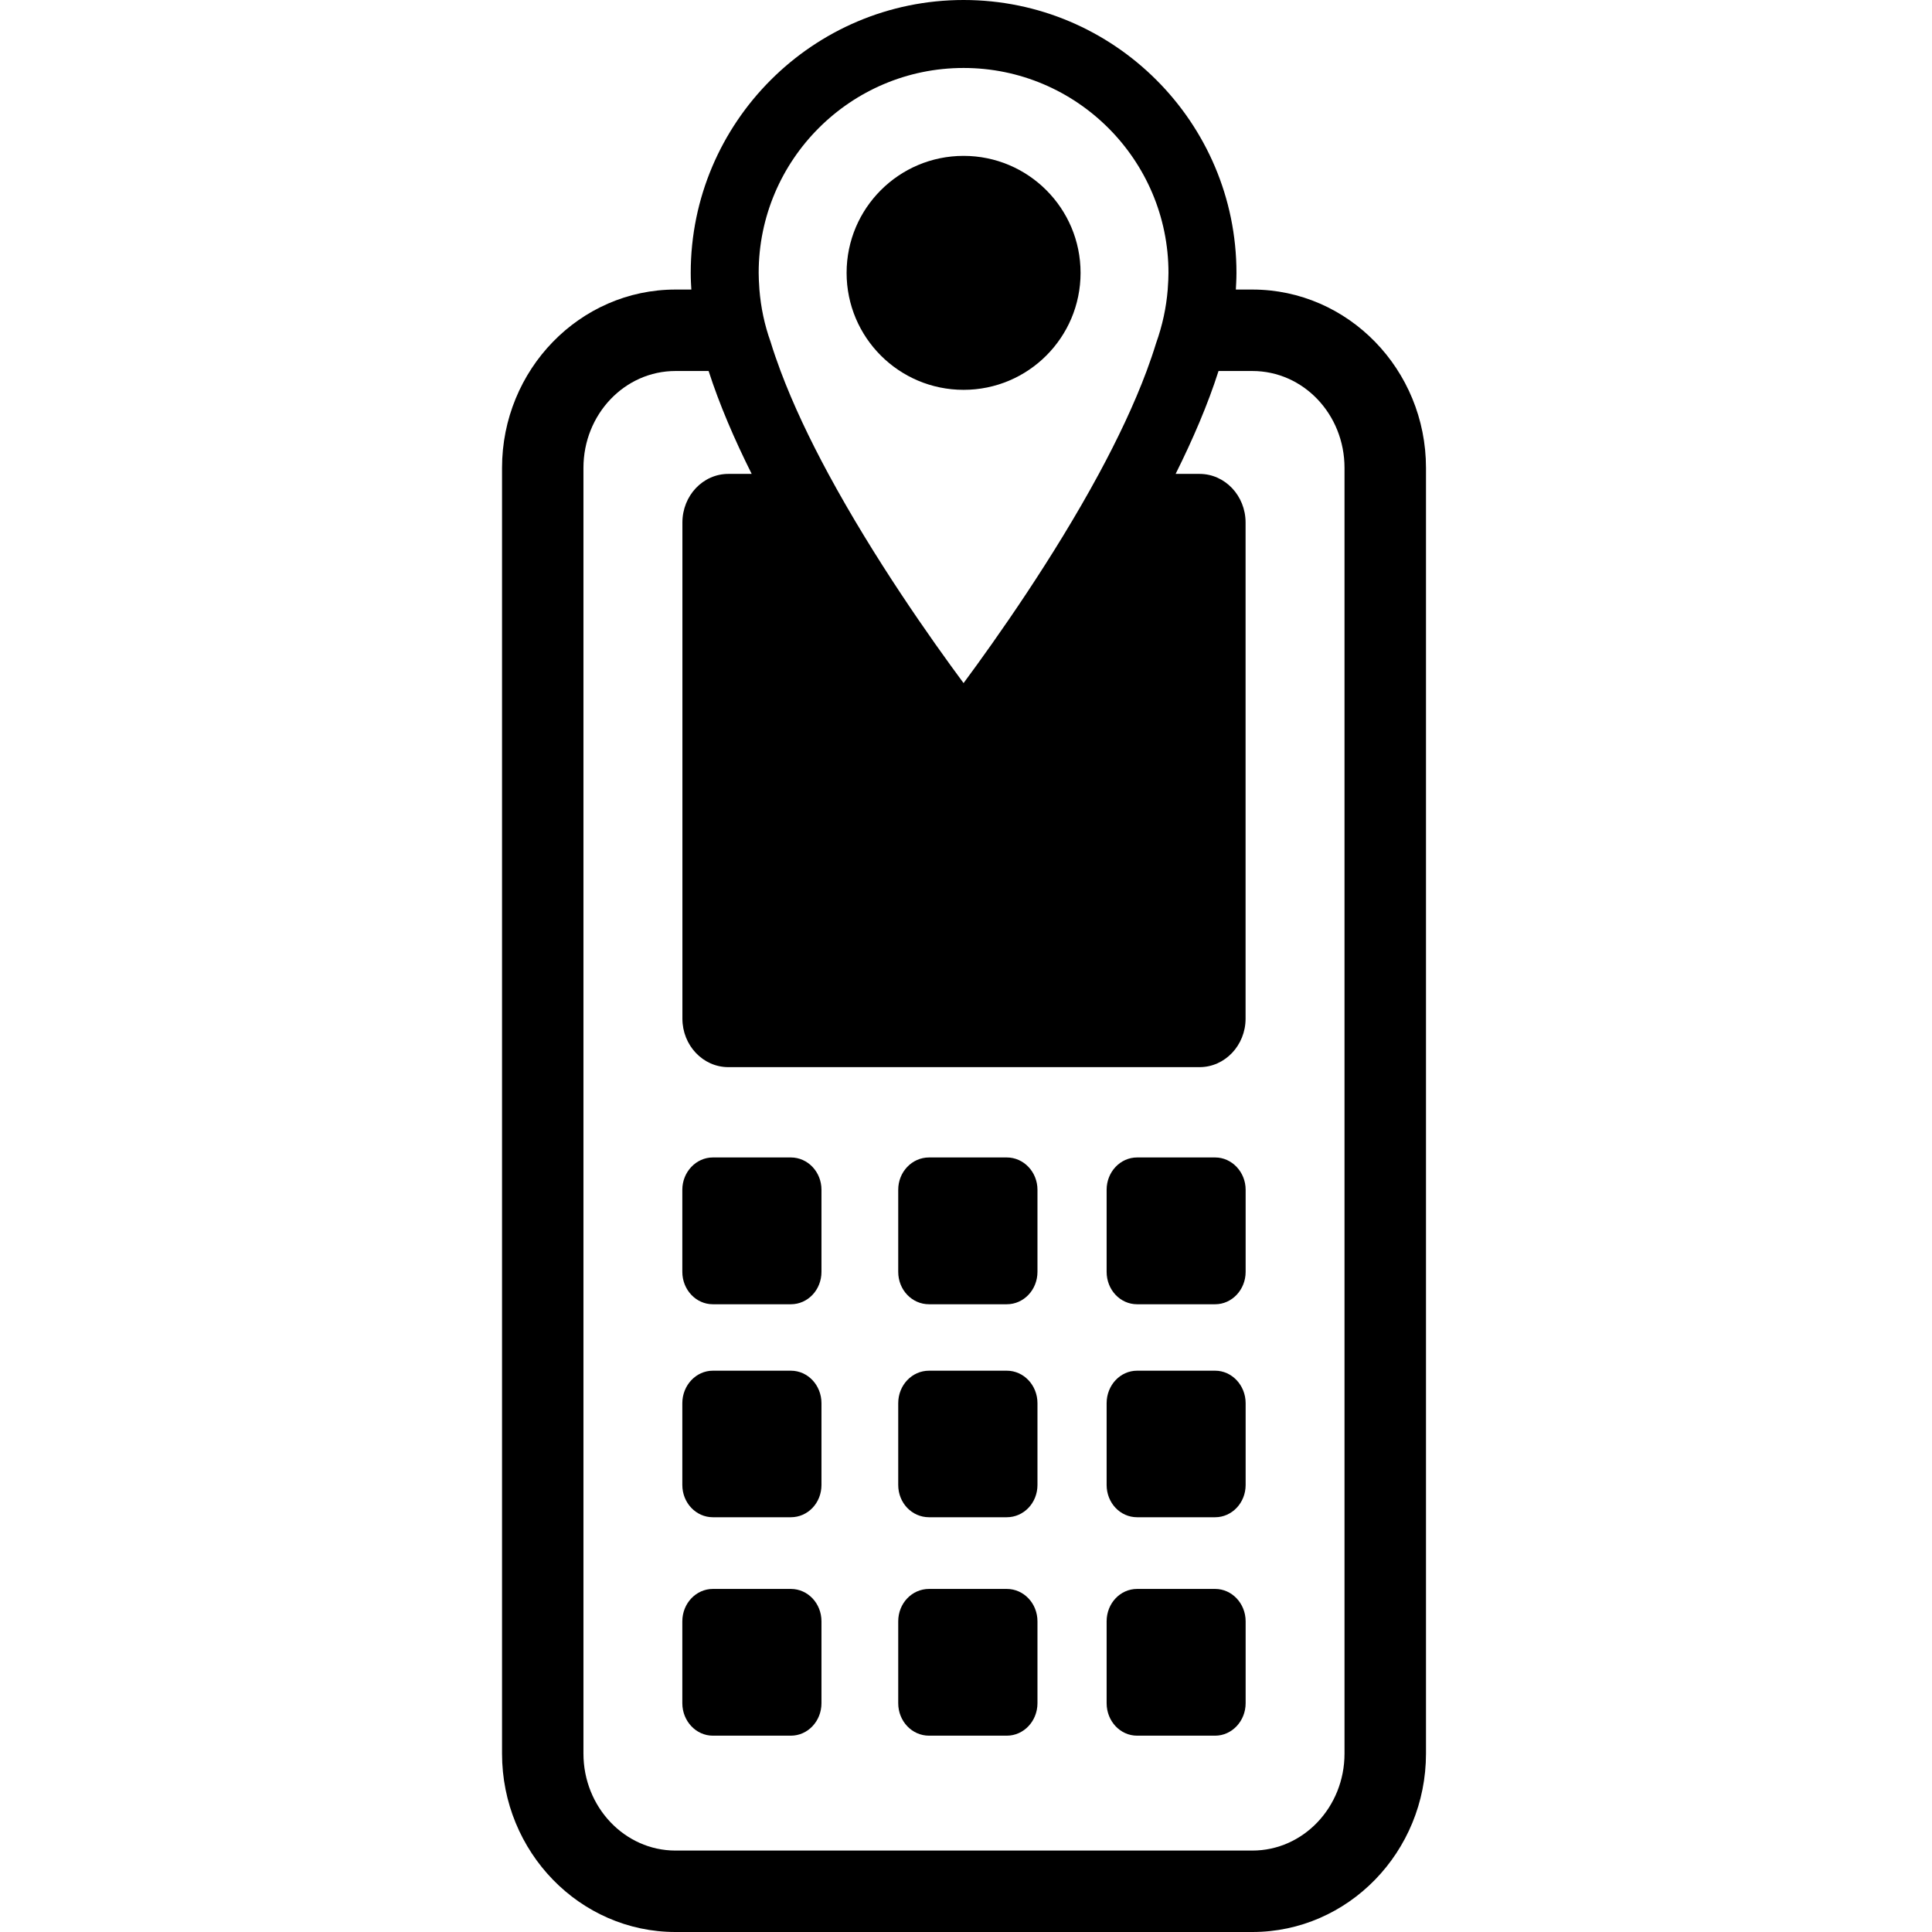 <svg xmlns="http://www.w3.org/2000/svg" xmlns:xlink="http://www.w3.org/1999/xlink" version="1.1" id="Your_Icon" x="0px" y="0px" width="100px" height="100px" viewBox="0 0 100 100" enable-background="new 0 0 100 100" xml:space="preserve">
<g>
	<path d="M46.492,72.629c0-0.929,0.708-1.682,1.594-1.682h4.027c0.875,0,1.586,0.753,1.586,1.682v4.233   c0,0.929-0.711,1.67-1.586,1.67h-4.027c-0.886,0-1.594-0.741-1.594-1.67V72.629z"/>
	<path d="M35.317,72.629c0-0.929,0.712-1.682,1.578-1.682h4.04c0.879,0,1.584,0.753,1.584,1.682v4.233   c0,0.929-0.705,1.67-1.584,1.67h-4.04c-0.866,0-1.578-0.741-1.578-1.67V72.629z"/>
	<path d="M57.279,72.629c0-0.929,0.703-1.682,1.576-1.682h4.043c0.863,0,1.576,0.753,1.576,1.682v4.233   c0,0.929-0.713,1.67-1.576,1.67h-4.043c-0.873,0-1.576-0.741-1.576-1.67V72.629z"/>
	<path d="M46.492,61.579c0-0.916,0.708-1.669,1.594-1.669h4.027c0.875,0,1.586,0.753,1.586,1.669v4.252   c0,0.93-0.711,1.677-1.586,1.677h-4.027c-0.886,0-1.594-0.747-1.594-1.677V61.579z"/>
	<path d="M35.317,61.579c0-0.916,0.712-1.669,1.578-1.669h4.04c0.879,0,1.584,0.753,1.584,1.669v4.252   c0,0.93-0.705,1.677-1.584,1.677h-4.04c-0.866,0-1.578-0.747-1.578-1.677V61.579z"/>
	<path d="M57.279,61.579c0-0.916,0.703-1.669,1.576-1.669h4.043c0.863,0,1.576,0.753,1.576,1.669v4.252   c0,0.93-0.713,1.677-1.576,1.677h-4.043c-0.873,0-1.576-0.747-1.576-1.677V61.579z"/>
	<path d="M46.492,83.919c0-0.929,0.708-1.676,1.594-1.676h4.027c0.875,0,1.586,0.747,1.586,1.676v4.239   c0,0.927-0.711,1.68-1.586,1.68h-4.027c-0.886,0-1.594-0.753-1.594-1.68V83.919z"/>
	<path d="M35.317,83.919c0-0.929,0.712-1.676,1.578-1.676h4.04c0.879,0,1.584,0.747,1.584,1.676v4.239   c0,0.927-0.705,1.68-1.584,1.68h-4.04c-0.866,0-1.578-0.753-1.578-1.68V83.919z"/>
	<path d="M57.279,83.919c0-0.929,0.703-1.676,1.576-1.676h4.043c0.863,0,1.576,0.747,1.576,1.676v4.239   c0,0.927-0.713,1.68-1.576,1.68h-4.043c-0.873,0-1.576-0.753-1.576-1.68V83.919z"/>
</g>
<path d="M63.071,19.203h1.751c2.641,0,4.77,2.24,4.77,5.016v66.545c0,2.77-2.129,5.021-4.77,5.021h-29.86  c-2.628,0-4.763-2.251-4.763-5.021V24.219c0-2.775,2.135-5.016,4.763-5.016h1.716c0.557,1.729,1.333,3.534,2.229,5.326h-1.207  c-1.316,0-2.379,1.125-2.379,2.518v25.677c0,1.384,1.062,2.511,2.379,2.511H62.09c1.311,0,2.381-1.127,2.381-2.511V27.047  c0-1.393-1.07-2.518-2.381-2.518h-1.24C61.746,22.733,62.521,20.927,63.071,19.203z M63.967,14.986  c0.006-0.112,0.014-0.225,0.018-0.338c0.008-0.177,0.014-0.353,0.014-0.525C63.998,6.336,57.662,0,49.875,0  c-7.788,0-14.123,6.336-14.123,14.123c0,0.172,0.004,0.346,0.012,0.51c0.004,0.118,0.012,0.236,0.02,0.354h-0.821  c-4.95,0-8.978,4.143-8.978,9.232v66.545c0,5.091,4.027,9.236,8.978,9.236h29.86c4.957,0,8.986-4.146,8.986-9.236V24.219  c0-5.09-4.029-9.232-8.986-9.232H63.967z M39.278,14.493c-0.005-0.124-0.009-0.249-0.009-0.37c0-5.848,4.758-10.605,10.605-10.605  S60.48,8.275,60.48,14.123c0,0.121-0.004,0.242-0.01,0.383c-0.006,0.161-0.017,0.321-0.029,0.48  c-0.075,0.932-0.271,1.85-0.604,2.784c-0.143,0.469-0.309,0.948-0.488,1.433c-0.645,1.73-1.509,3.544-2.473,5.326  c-2.361,4.365-5.308,8.538-7.002,10.828c-1.693-2.285-4.631-6.451-6.997-10.828c-0.961-1.777-1.825-3.59-2.475-5.326  c-0.191-0.512-0.367-1.018-0.518-1.513c-0.31-0.866-0.502-1.771-0.577-2.704C39.295,14.823,39.284,14.658,39.278,14.493z"/>
<circle cx="49.875" cy="14.123" r="6.055"/>
</svg>
